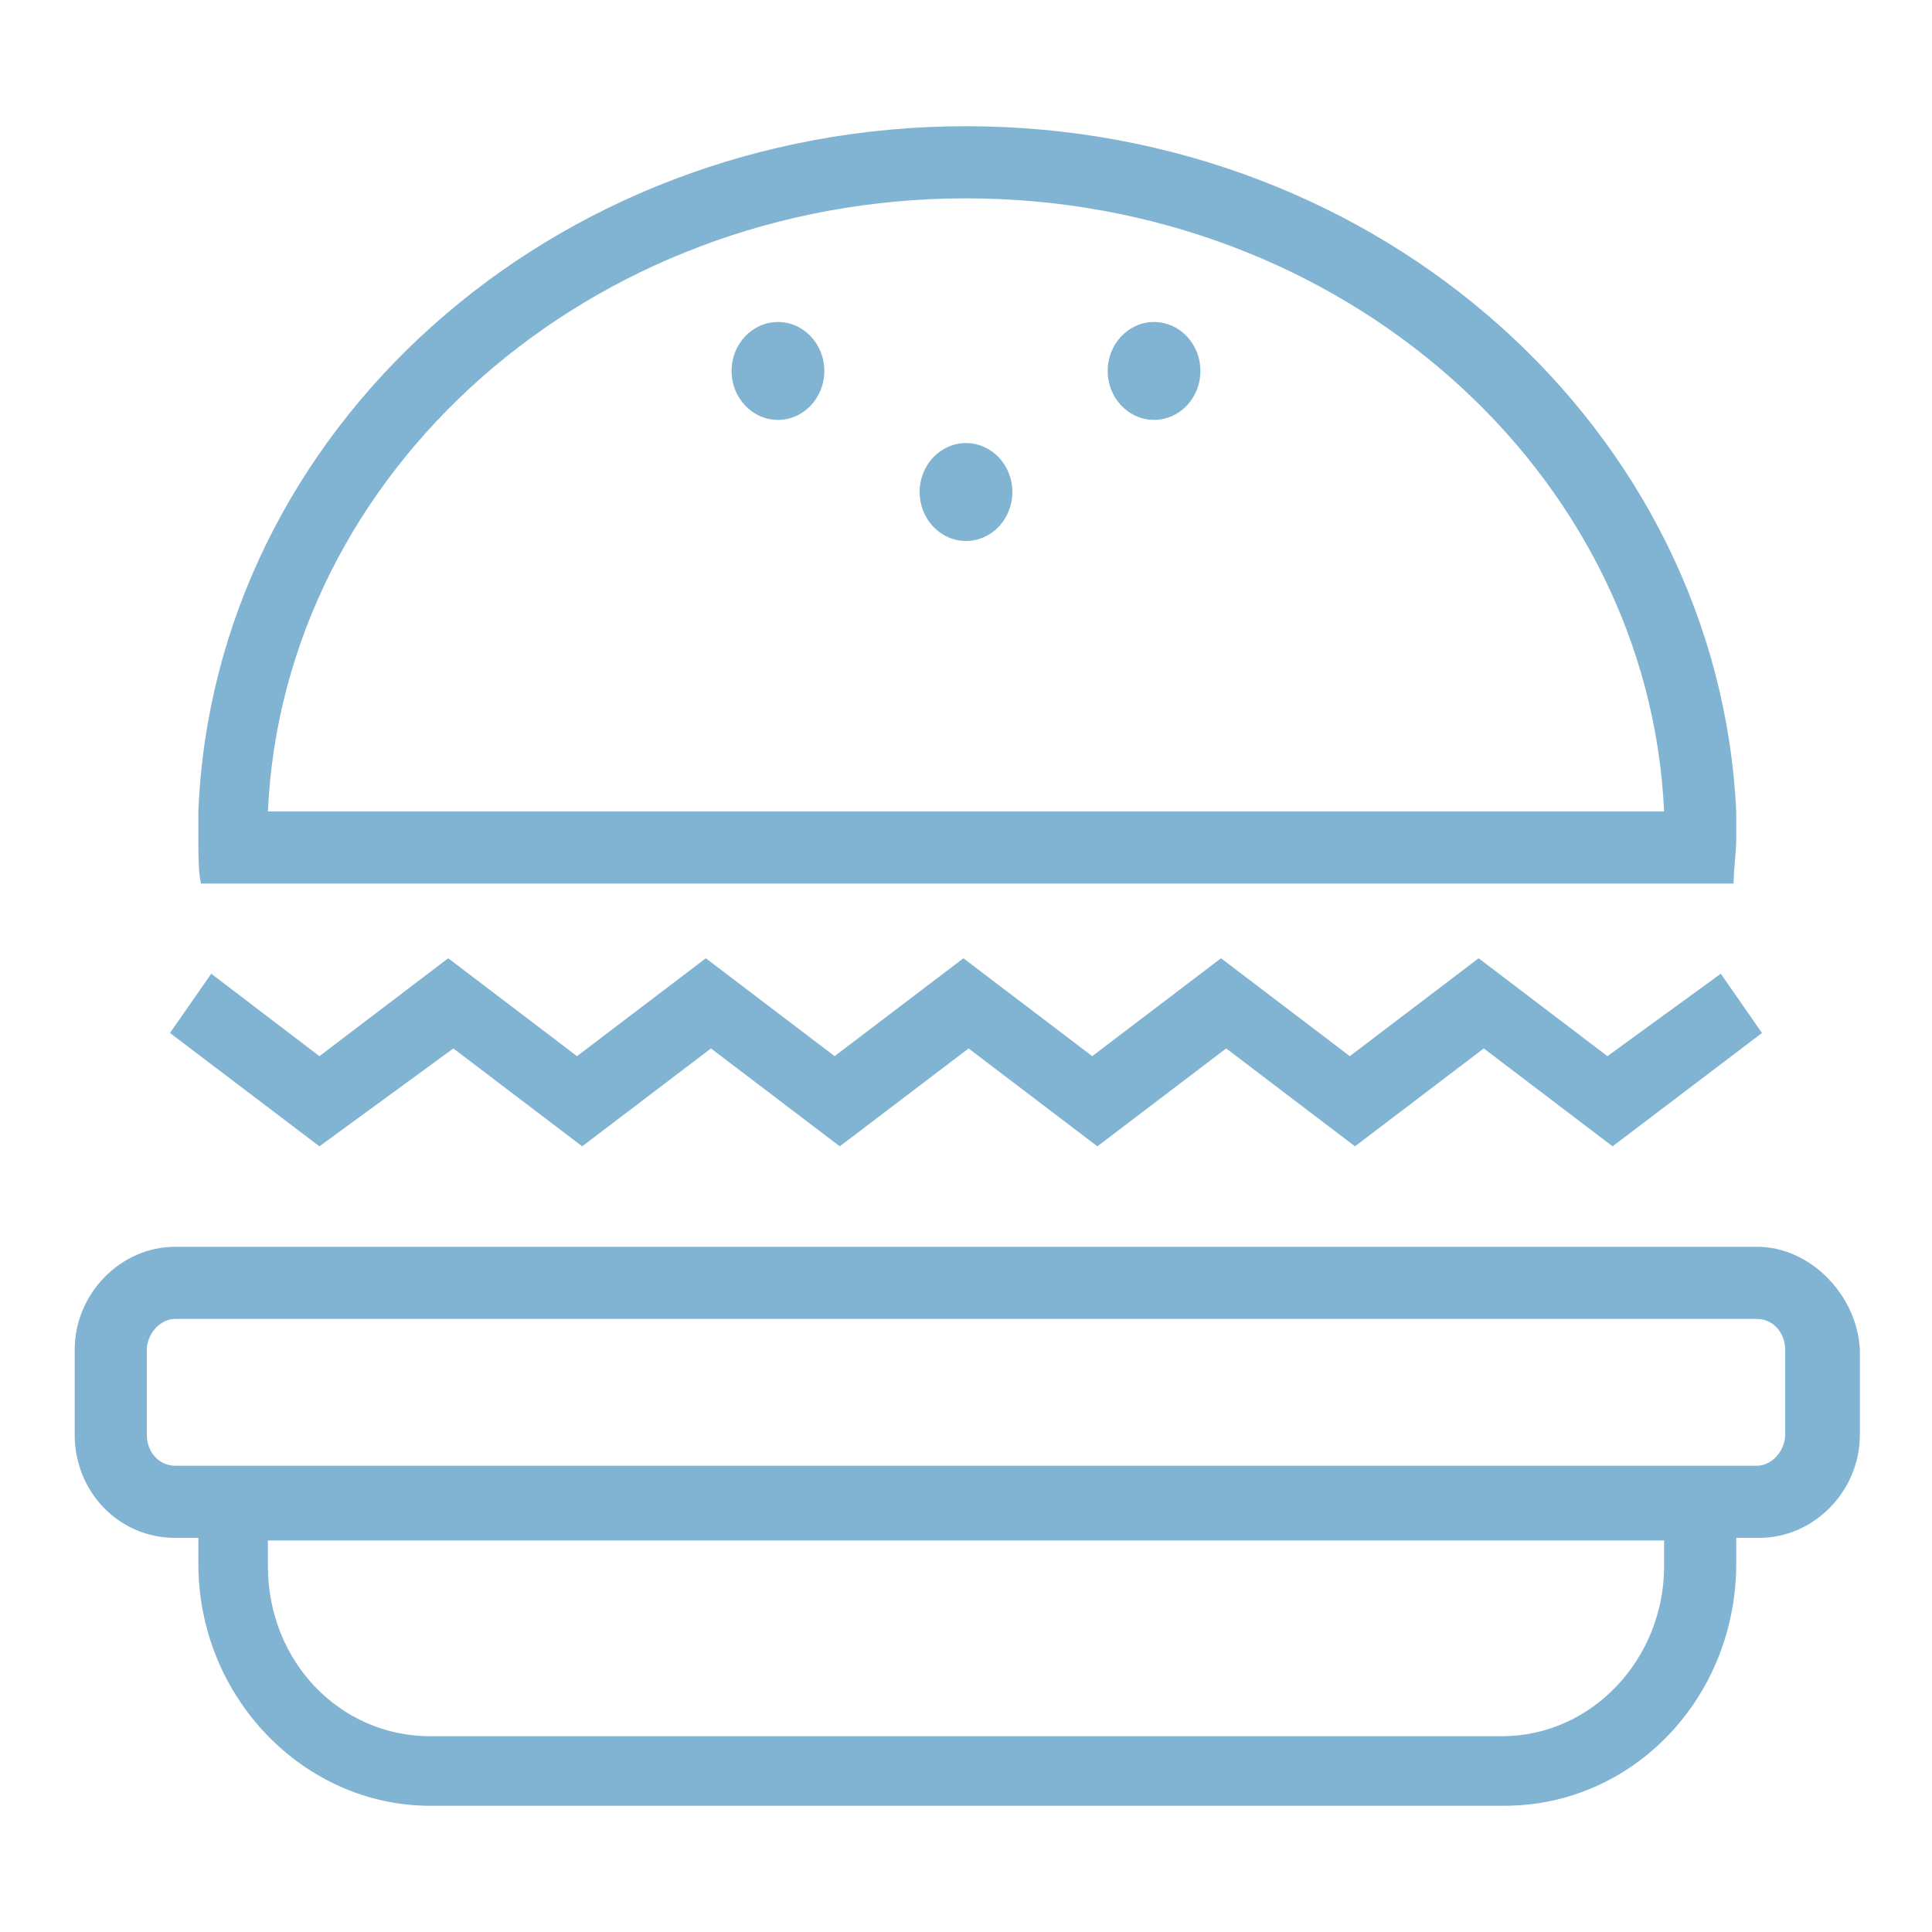 <?xml version="1.0" encoding="utf-8"?>
<!-- Generator: Adobe Illustrator 21.0.0, SVG Export Plug-In . SVG Version: 6.00 Build 0)  -->
<svg version="1.1" id="Слой_1" xmlns="http://www.w3.org/2000/svg" xmlns:xlink="http://www.w3.org/1999/xlink" x="0px" y="0px"
	 viewBox="0 0 75 75" style="enable-background:new 0 0 75 75;" xml:space="preserve">
<style type="text/css">
	.st0{fill:#81B3D2;}
</style>
<g>
	<path class="st0" d="M68.2,48.4H6.8c-2.1,0-3.9,1.8-3.9,4v3.3c0,2.2,1.7,4,3.9,4h0.9v1c0,5.2,4.1,9.4,9,9.4h41.7c5,0,9-4.2,9-9.4
		v-1h0.9c2.1,0,3.9-1.8,3.9-4v-3.3C72.1,50.3,70.3,48.4,68.2,48.4z M64.6,60.8c0,3.6-2.8,6.6-6.3,6.6H16.7c-3.5,0-6.3-2.9-6.3-6.6
		v-1h54.2L64.6,60.8L64.6,60.8z M69.3,55.7c0,0.6-0.5,1.2-1.1,1.2H6.8c-0.6,0-1.1-0.5-1.1-1.2v-3.3c0-0.6,0.5-1.2,1.1-1.2h61.4
		c0.6,0,1.1,0.5,1.1,1.2C69.3,52.5,69.3,55.7,69.3,55.7z M17.6,40.7l5,3.8l5-3.8l5,3.8l5-3.8l5,3.8l5-3.8l5,3.8l5-3.8l5,3.8l5.8-4.4
		l-1.6-2.3L62.4,41l-5-3.8l-5,3.8l-5-3.8l-5,3.8l-5-3.8l-5,3.8l-5-3.8l-5,3.8l-5-3.8l-5,3.8l-4.2-3.2l-1.6,2.3l5.8,4.4L17.6,40.7z
		 M10.5,34.3h56.8c0-0.6,0.1-1.2,0.1-1.7c0-0.4,0-0.7,0-1.1C66.7,16.7,53.6,4.9,37.5,4.9C21.4,4.9,8.3,16.7,7.7,31.5
		c0,0.4,0,0.7,0,1.1c0,0.6,0,1.2,0.1,1.7H10.5z M37.5,7.7c14.6,0,26.5,10.6,27.1,23.8H10.4C11,18.3,22.9,7.7,37.5,7.7z"/>
	<ellipse class="st0" cx="37.5" cy="19.1" rx="1.8" ry="1.9"/>
	<ellipse class="st0" cx="30.2" cy="14.4" rx="1.8" ry="1.9"/>
	<ellipse class="st0" cx="44.8" cy="14.4" rx="1.8" ry="1.9"/>
</g>
</svg>
